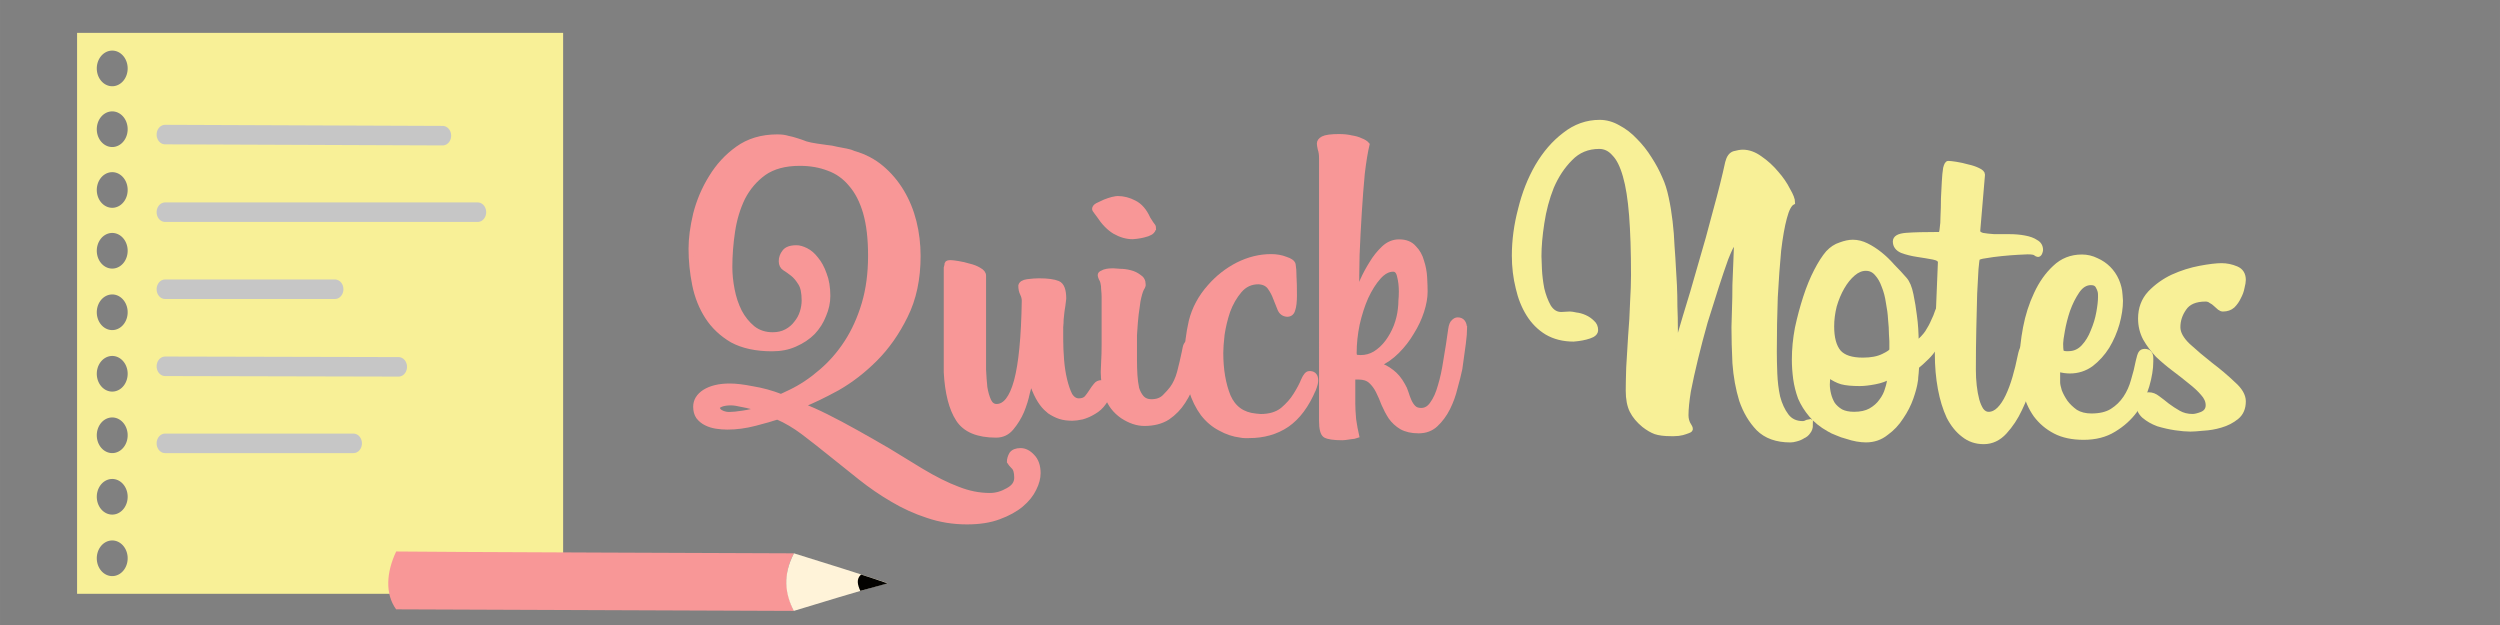 <?xml version="1.0" encoding="UTF-8" standalone="no"?>
<!-- Created with Inkscape (http://www.inkscape.org/) -->

<svg
   xmlns:dc="http://purl.org/dc/elements/1.1/"
   xmlns:cc="http://creativecommons.org/ns#"
   xmlns:rdf="http://www.w3.org/1999/02/22-rdf-syntax-ns#"
   xmlns:svg="http://www.w3.org/2000/svg"
   xmlns="http://www.w3.org/2000/svg"
   xmlns:sodipodi="http://sodipodi.sourceforge.net/DTD/sodipodi-0.dtd"
   xmlns:inkscape="http://www.inkscape.org/namespaces/inkscape"
   width="600"
   height="150"
   viewBox="0 0 158.75 39.688"
   version="1.1"
   id="svg5572"
   inkscape:version="0.92.1 r15371"
   sodipodi:docname="quick-notes-brand-logo.svg">
  <rect x="0" y="0" width="158.75" height="39.688" fill="#808080" stroke="none"/>
  <defs
     id="defs5566" />
  <sodipodi:namedview
     id="base"
     pagecolor="#ffffff"
     bordercolor="#666666"
     borderopacity="1.0"
     inkscape:pageopacity="0.0"
     inkscape:pageshadow="2"
     inkscape:zoom="0.98994949"
     inkscape:cx="320.02394"
     inkscape:cy="113.01124"
     inkscape:document-units="px"
     inkscape:current-layer="layer1"
     showgrid="false"
     units="px"
     inkscape:window-width="1304"
     inkscape:window-height="749"
     inkscape:window-x="-8"
     inkscape:window-y="-8"
     inkscape:window-maximized="1" />
  <g
     inkscape:label="Layer 1"
     inkscape:groupmode="layer"
     id="layer1"
     transform="translate(0,-257.312)">
    <g
       id="g6211">
      <g
         transform="matrix(0.269,0,0,0.269,4.762,215.491)"
         id="g5564">
        <g
           id="g5550"
           transform="matrix(1,0,0,1.154,1.401,-37.68)">
          <path
             inkscape:connector-curvature="0"
             id="rect5442"
             d="M -0.912,174.103 V 288.841 H 113.825 V 174.103 Z m 8.293,3.621 a 3.645,3.645 0 0 1 2.26,0.782 l 0.029,0.023 a 3.645,3.645 0 0 1 0.562,5.118 3.645,3.645 0 0 1 -5.116,0.575 3.645,3.645 0 0 1 -0.588,-5.115 3.645,3.645 0 0 1 2.854,-1.382 z m 0,12.434 a 3.645,3.645 0 0 1 2.26,0.782 l 0.029,0.023 a 3.645,3.645 0 0 1 0.562,5.118 3.645,3.645 0 0 1 -5.116,0.575 3.645,3.645 0 0 1 -0.588,-5.115 3.645,3.645 0 0 1 2.854,-1.382 z m 0,12.433 a 3.645,3.645 0 0 1 2.26,0.782 l 0.029,0.023 a 3.645,3.645 0 0 1 0.562,5.118 3.645,3.645 0 0 1 -5.116,0.575 3.645,3.645 0 0 1 -0.588,-5.115 3.645,3.645 0 0 1 2.854,-1.382 z m 0,12.434 a 3.645,3.645 0 0 1 2.26,0.782 l 0.029,0.023 a 3.645,3.645 0 0 1 0.562,5.118 3.645,3.645 0 0 1 -5.116,0.575 3.645,3.645 0 0 1 -0.588,-5.115 3.645,3.645 0 0 1 2.854,-1.382 z m 0,12.581 a 3.645,3.645 0 0 1 2.26,0.782 l 0.029,0.023 a 3.645,3.645 0 0 1 0.562,5.118 3.645,3.645 0 0 1 -5.116,0.575 3.645,3.645 0 0 1 -0.588,-5.115 3.645,3.645 0 0 1 2.854,-1.382 z m 0,12.581 a 3.645,3.645 0 0 1 2.26,0.782 l 0.029,0.023 a 3.645,3.645 0 0 1 0.562,5.118 3.645,3.645 0 0 1 -5.116,0.575 3.645,3.645 0 0 1 -0.588,-5.115 3.645,3.645 0 0 1 2.854,-1.382 z m 0,12.581 a 3.645,3.645 0 0 1 2.26,0.782 l 0.029,0.023 a 3.645,3.645 0 0 1 0.562,5.118 3.645,3.645 0 0 1 -5.116,0.575 3.645,3.645 0 0 1 -0.588,-5.115 3.645,3.645 0 0 1 2.854,-1.382 z m 0,12.581 a 3.645,3.645 0 0 1 2.26,0.782 l 0.029,0.023 a 3.645,3.645 0 0 1 0.562,5.118 3.645,3.645 0 0 1 -5.116,0.575 3.645,3.645 0 0 1 -0.588,-5.115 3.645,3.645 0 0 1 2.854,-1.382 z m 0,12.581 a 3.645,3.645 0 0 1 2.26,0.782 l 0.029,0.023 a 3.645,3.645 0 0 1 0.562,5.118 3.645,3.645 0 0 1 -5.116,0.575 3.645,3.645 0 0 1 -0.588,-5.115 3.645,3.645 0 0 1 2.854,-1.382 z"
             style="opacity:1;fill:#f8f097;fill-opacity:1;stroke:none;stroke-width:0.847;stroke-linecap:butt;stroke-linejoin:round;stroke-miterlimit:4;stroke-dasharray:none;stroke-dashoffset:0;stroke-opacity:1;paint-order:markers fill stroke" />
          <path
             sodipodi:nodetypes="cc"
             inkscape:connector-curvature="0"
             id="path5527"
             d="m 19.859,194.901 65.539,0.224"
             style="fill:none;fill-rule:evenodd;stroke:#c6c6c6;stroke-width:3.993;stroke-linecap:round;stroke-linejoin:round;stroke-miterlimit:4;stroke-dasharray:none;stroke-opacity:1" />
          <path
             sodipodi:nodetypes="cc"
             style="fill:none;fill-rule:evenodd;stroke:#c6c6c6;stroke-width:3.993;stroke-linecap:round;stroke-linejoin:round;stroke-miterlimit:4;stroke-dasharray:none;stroke-opacity:1"
             d="M 19.859,210.776 H 93.664"
             id="path5529"
             inkscape:connector-curvature="0" />
          <path
             sodipodi:nodetypes="cc"
             inkscape:connector-curvature="0"
             id="path5531"
             d="M 19.859,226.539 H 59.963"
             style="fill:none;fill-rule:evenodd;stroke:#c6c6c6;stroke-width:3.993;stroke-linecap:round;stroke-linejoin:round;stroke-miterlimit:4;stroke-dasharray:none;stroke-opacity:1" />
          <path
             sodipodi:nodetypes="cc"
             style="fill:none;fill-rule:evenodd;stroke:#c6c6c6;stroke-width:3.993;stroke-linecap:round;stroke-linejoin:round;stroke-miterlimit:4;stroke-dasharray:none;stroke-opacity:1"
             d="m 19.859,242.302 55.119,0.112"
             id="path5533"
             inkscape:connector-curvature="0" />
          <path
             inkscape:connector-curvature="0"
             id="path5537"
             d="M 19.859,258.064 H 64.333"
             style="fill:none;fill-rule:evenodd;stroke:#c6c6c6;stroke-width:3.993;stroke-linecap:round;stroke-linejoin:round;stroke-miterlimit:4;stroke-dasharray:none;stroke-opacity:1"
             sodipodi:nodetypes="cc" />
        </g>
        <g
           id="g5525"
           transform="matrix(-0.516,-0.421,0.421,-0.516,101.581,438.296)">
          <g
             id="g5542"
             transform="rotate(-0.763,-928.075,-286.648)">
            <path
               style="fill:#f89797;fill-opacity:1;fill-rule:evenodd;stroke:none;stroke-width:1.852;stroke-linecap:round;stroke-linejoin:round;stroke-miterlimit:4;stroke-dasharray:none;stroke-opacity:1"
               d="m 156.182,151.715 -110.739,87.212 c 6.972,3.445 11.366,8.663 12.637,16.028 0,0 109.103,-85.962 110.84,-87.164 -1.845,-8.001 -6.285,-14.279 -12.738,-16.075 z"
               id="path5516"
               inkscape:connector-curvature="0"
               sodipodi:nodetypes="ccccc" />
            <path
               style="fill:#fff3d9;fill-opacity:1;fill-rule:evenodd;stroke:none;stroke-width:1.852;stroke-linecap:butt;stroke-linejoin:round;stroke-miterlimit:4;stroke-dasharray:none;stroke-opacity:1"
               d="m 45.443,238.927 c 0,0 -18.92,27.511 -19.989,28.313 -1.069,0.802 32.626,-12.285 32.626,-12.285 -1.632,-8.519 -6.386,-13.194 -12.637,-16.028 z"
               id="path5518"
               inkscape:connector-curvature="0"
               sodipodi:nodetypes="cscc" />
            <path
               style="fill:#030200;fill-opacity:1;fill-rule:evenodd;stroke:none;stroke-width:1.852;stroke-linecap:butt;stroke-linejoin:miter;stroke-miterlimit:4;stroke-dasharray:none;stroke-opacity:1"
               d="m 25.47,267.25 5.918,-8.091 c 2.145,1.101 3.763,2.344 3.408,4.695 -3.101,1.153 -6.194,2.332 -9.325,3.396 z"
               id="path5520"
               inkscape:connector-curvature="0"
               sodipodi:nodetypes="cccc" />
          </g>
        </g>
      </g>
      <g
         transform="translate(-9.638,1.076)"
         id="text6151"
         style="font-style:normal;font-variant:normal;font-weight:normal;font-stretch:normal;font-size:25.4px;line-height:125%;font-family:'Dancing Script';-inkscape-font-specification:'Dancing Script';letter-spacing:0px;word-spacing:0px;fill:#000000;fill-opacity:1;stroke:#000000;stroke-width:0.265px;stroke-linecap:butt;stroke-linejoin:miter;stroke-opacity:1"
         aria-label="Quick Notes">
        <path
           inkscape:connector-curvature="0"
           id="path6153"
           style="font-style:normal;font-variant:normal;font-weight:normal;font-stretch:normal;font-size:27.517px;font-family:Billabong;-inkscape-font-specification:Billabong;fill:#f89797;fill-opacity:1;stroke:#f89797;stroke-width:0.28px;stroke-opacity:1"
           d="m 59.84,281.111 q 1.018,-0.494 1.919,-1.28 0.931,-0.785 1.629,-1.861 0.698,-1.076 1.105,-2.443 0.407,-1.367 0.407,-3.054 0,-1.629 -0.32,-2.734 -0.32,-1.105 -0.931,-1.803 -0.582,-0.698 -1.396,-0.989 -0.814,-0.32 -1.832,-0.32 -1.396,0 -2.268,0.611 -0.843,0.611 -1.338,1.57 -0.465,0.96 -0.64,2.123 -0.174,1.163 -0.174,2.268 0,0.669 0.145,1.425 0.145,0.756 0.465,1.396 0.32,0.611 0.843,1.047 0.523,0.407 1.251,0.407 0.494,0 0.872,-0.204 0.378,-0.204 0.611,-0.523 0.262,-0.32 0.378,-0.698 0.116,-0.378 0.116,-0.727 0,-0.756 -0.233,-1.105 -0.233,-0.378 -0.494,-0.582 -0.262,-0.204 -0.494,-0.349 -0.233,-0.145 -0.233,-0.465 0,-0.32 0.204,-0.582 0.204,-0.291 0.785,-0.291 0.262,0 0.611,0.174 0.349,0.174 0.64,0.553 0.32,0.378 0.523,0.96 0.233,0.582 0.233,1.396 0,0.611 -0.262,1.221 -0.233,0.611 -0.698,1.105 -0.465,0.465 -1.134,0.756 -0.64,0.291 -1.454,0.291 -1.541,0 -2.559,-0.553 -0.989,-0.582 -1.57,-1.483 -0.582,-0.902 -0.814,-2.036 -0.233,-1.163 -0.233,-2.297 0,-0.989 0.291,-2.21 0.32,-1.25 0.989,-2.327 0.669,-1.105 1.687,-1.832 1.047,-0.756 2.53,-0.756 0.407,0 0.669,0.087 0.291,0.058 0.553,0.145 0.291,0.087 0.582,0.204 0.291,0.087 0.698,0.145 0.262,0.029 0.611,0.087 0.349,0.029 0.669,0.116 0.349,0.058 0.611,0.116 0.291,0.058 0.465,0.145 1.018,0.291 1.774,0.931 0.756,0.64 1.28,1.512 0.523,0.872 0.785,1.919 0.262,1.047 0.262,2.181 0,2.181 -0.814,3.81 -0.785,1.599 -1.919,2.734 -1.134,1.134 -2.414,1.861 -1.28,0.698 -2.239,1.076 0.698,0.262 1.57,0.698 0.872,0.436 1.861,0.989 0.989,0.553 2.036,1.163 1.047,0.64 2.094,1.28 1.309,0.785 2.327,1.163 1.018,0.407 2.036,0.407 0.582,0 1.134,-0.32 0.553,-0.291 0.553,-0.785 0,-0.523 -0.204,-0.698 -0.174,-0.174 -0.262,-0.32 0,-0.233 0.145,-0.494 0.174,-0.233 0.582,-0.233 0.407,0 0.756,0.378 0.378,0.378 0.378,1.076 0,0.465 -0.262,0.989 -0.262,0.553 -0.814,1.018 -0.553,0.465 -1.425,0.785 -0.843,0.32 -2.036,0.32 -1.309,0 -2.501,-0.407 -1.163,-0.378 -2.239,-1.018 -1.047,-0.611 -2.036,-1.396 -0.96,-0.756 -1.89,-1.512 -0.902,-0.727 -1.745,-1.367 -0.814,-0.611 -1.629,-0.96 -0.523,0.174 -1.425,0.407 -0.902,0.233 -1.745,0.233 -0.349,0 -0.727,-0.058 -0.349,-0.058 -0.64,-0.204 -0.291,-0.145 -0.494,-0.407 -0.174,-0.262 -0.174,-0.64 0,-0.582 0.582,-0.96 0.611,-0.378 1.599,-0.378 0.582,0 1.454,0.174 0.902,0.145 1.803,0.494 z m -4.595,1.134 q 0.058,0.116 0.262,0.204 0.204,0.087 0.436,0.087 0.32,0 0.872,-0.087 0.582,-0.087 0.989,-0.233 -0.494,-0.174 -0.989,-0.262 -0.494,-0.116 -0.756,-0.116 -0.378,0 -0.611,0.087 -0.233,0.087 -0.233,0.204 0,0.087 0.029,0.116 z" />
        <path
           inkscape:connector-curvature="0"
           id="path6155"
           style="font-style:normal;font-variant:normal;font-weight:normal;font-stretch:normal;font-size:27.517px;font-family:Billabong;-inkscape-font-specification:Billabong;fill:#f89797;fill-opacity:1;stroke:#f89797;stroke-width:0.265px;stroke-opacity:1"
           d="m 76.026,282.161 q -0.55,-0.55 -0.908,-1.679 -0.083,0.165 -0.22,0.715 -0.11,0.55 -0.358,1.156 -0.248,0.578 -0.66,1.073 -0.385,0.468 -0.991,0.468 -1.761,0 -2.421,-1.018 -0.66,-1.018 -0.77,-2.999 v -6.632 q 0.055,-0.193 0.055,-0.275 0.028,-0.083 0.248,-0.083 0.138,0 0.468,0.055 0.358,0.055 0.715,0.165 0.358,0.083 0.633,0.248 0.303,0.165 0.303,0.385 v 4.87 q 0,0.495 0,1.101 0.028,0.605 0.083,1.128 0.083,0.495 0.248,0.853 0.165,0.33 0.468,0.33 0.798,0 1.238,-1.596 0.44,-1.623 0.495,-5.091 0,-0.22 -0.11,-0.44 -0.11,-0.22 -0.11,-0.523 0.055,-0.22 0.44,-0.275 0.413,-0.055 0.743,-0.055 0.826,0 1.211,0.165 0.385,0.165 0.385,0.991 -0.055,0.495 -0.11,0.798 -0.028,0.275 -0.055,0.523 0,0.22 -0.028,0.495 0,0.248 0,0.743 0,0.633 0.055,1.321 0.055,0.688 0.193,1.266 0.138,0.578 0.33,0.963 0.22,0.358 0.55,0.358 0.303,0 0.468,-0.165 0.165,-0.193 0.303,-0.413 0.138,-0.22 0.275,-0.385 0.138,-0.193 0.385,-0.193 0.22,0 0.33,0.165 0.11,0.138 0.11,0.275 0,0.523 -0.275,0.881 -0.248,0.358 -0.633,0.578 -0.358,0.22 -0.743,0.33 -0.385,0.083 -0.633,0.083 -0.468,0 -0.798,-0.11 -0.33,-0.11 -0.66,-0.33 z" />
        <path
           inkscape:connector-curvature="0"
           id="path6157"
           style="font-style:normal;font-variant:normal;font-weight:normal;font-stretch:normal;font-size:27.517px;font-family:Billabong;-inkscape-font-specification:Billabong;fill:#f89797;fill-opacity:1;stroke:#f89797;stroke-width:0.265px;stroke-opacity:1"
           d="m 82.915,270.687 q 0,0.193 -0.193,0.33 -0.193,0.11 -0.44,0.165 -0.22,0.055 -0.44,0.083 -0.22,0.028 -0.275,0.028 -0.578,0 -1.156,-0.33 -0.55,-0.33 -1.018,-1.046 -0.055,-0.083 -0.165,-0.22 -0.11,-0.138 -0.11,-0.193 0,-0.138 0.193,-0.248 0.22,-0.11 0.468,-0.22 0.275,-0.11 0.495,-0.165 0.248,-0.055 0.33,-0.055 0.55,0 1.073,0.275 0.55,0.275 0.881,1.018 0.055,0.083 0.193,0.303 0.165,0.193 0.165,0.275 z m 2.807,8.338 q -0.083,0.66 -0.303,1.376 -0.22,0.715 -0.633,1.348 -0.385,0.605 -0.991,1.018 -0.605,0.385 -1.486,0.385 -0.688,0 -1.403,-0.468 -0.715,-0.495 -0.991,-1.293 -0.248,-0.798 -0.248,-1.541 0,-0.22 0.028,-0.66 0.028,-0.44 0.028,-1.073 v -3.027 q 0,-0.22 -0.028,-0.468 0,-0.248 -0.055,-0.468 -0.028,-0.11 -0.11,-0.248 -0.055,-0.138 -0.055,-0.193 0,-0.11 0.138,-0.165 0.138,-0.083 0.303,-0.11 0.165,-0.028 0.303,-0.028 0.165,0 0.165,0 0.083,0 0.385,0.028 0.303,0 0.633,0.083 0.33,0.083 0.578,0.275 0.275,0.165 0.275,0.495 0.028,0.083 -0.11,0.303 -0.11,0.22 -0.22,0.77 -0.028,0.22 -0.055,0.413 -0.028,0.165 -0.055,0.385 -0.028,0.22 -0.055,0.55 -0.028,0.303 -0.055,0.798 v 1.651 q 0,0.44 0.028,0.908 0.028,0.44 0.11,0.826 0.11,0.358 0.33,0.605 0.22,0.22 0.578,0.22 0.523,0 0.826,-0.303 0.303,-0.303 0.468,-0.523 0.303,-0.413 0.468,-1.018 0.165,-0.633 0.303,-1.293 l 0.055,-0.275 q 0.083,-0.413 0.495,-0.413 0.413,0 0.413,0.578 v 0.138 z" />
        <path
           inkscape:connector-curvature="0"
           id="path6159"
           style="font-style:normal;font-variant:normal;font-weight:normal;font-stretch:normal;font-size:27.517px;font-family:Billabong;-inkscape-font-specification:Billabong;fill:#f89797;fill-opacity:1;stroke:#f89797;stroke-width:0.265px;stroke-opacity:1"
           d="m 93.072,280.951 q -0.66,1.568 -1.706,2.284 -1.018,0.688 -2.421,0.688 -0.138,0 -0.275,0 -0.11,0 -0.248,-0.028 -0.688,-0.083 -1.321,-0.44 -0.633,-0.33 -1.101,-0.936 -0.468,-0.633 -0.743,-1.513 -0.275,-0.908 -0.275,-2.064 0,-1.101 0.275,-2.311 0.303,-1.211 1.183,-2.201 0.77,-0.881 1.789,-1.403 1.046,-0.523 2.119,-0.523 0.523,0 0.936,0.165 0.44,0.138 0.495,0.358 0.055,0.303 0.055,0.77 0.028,0.44 0.028,1.183 0,0.633 -0.11,0.936 -0.083,0.303 -0.385,0.303 -0.33,-0.028 -0.468,-0.33 -0.138,-0.33 -0.275,-0.688 -0.138,-0.385 -0.358,-0.688 -0.22,-0.33 -0.715,-0.358 -0.715,0 -1.183,0.55 -0.468,0.55 -0.743,1.293 -0.248,0.743 -0.358,1.486 -0.083,0.743 -0.083,1.156 0,1.596 0.468,2.752 0.495,1.128 1.734,1.238 l 0.303,0.028 q 0.853,0 1.376,-0.413 0.523,-0.44 0.826,-0.936 0.33,-0.523 0.495,-0.936 0.193,-0.44 0.385,-0.44 h 0.083 q 0.358,0.028 0.358,0.468 0,0.193 -0.138,0.55 z" />
        <path
           inkscape:connector-curvature="0"
           id="path6161"
           style="font-style:normal;font-variant:normal;font-weight:normal;font-stretch:normal;font-size:27.517px;font-family:Billabong;-inkscape-font-specification:Billabong;fill:#f89797;fill-opacity:1;stroke:#f89797;stroke-width:0.265px;stroke-opacity:1"
           d="m 102.668,277.153 q 0,0.22 -0.083,0.908 -0.083,0.66 -0.22,1.596 -0.11,0.523 -0.303,1.211 -0.165,0.688 -0.468,1.293 -0.303,0.605 -0.77,1.046 -0.44,0.413 -1.101,0.413 -0.66,0 -1.101,-0.248 -0.413,-0.248 -0.688,-0.633 -0.248,-0.385 -0.44,-0.826 -0.165,-0.44 -0.358,-0.826 -0.193,-0.385 -0.468,-0.633 -0.275,-0.248 -0.743,-0.248 h -0.358 v 1.651 q 0,0.413 0.055,1.018 0.083,0.578 0.193,1.046 -0.138,0.055 -0.468,0.083 -0.33,0.055 -0.468,0.055 -0.826,0 -1.101,-0.165 -0.248,-0.165 -0.248,-0.936 V 266.312 q 0,-0.385 -0.083,-0.605 -0.055,-0.248 -0.055,-0.358 0,-0.193 0.248,-0.33 0.275,-0.138 1.018,-0.138 0.468,0 0.798,0.083 0.358,0.055 0.578,0.165 0.303,0.11 0.44,0.275 -0.165,0.688 -0.303,1.844 -0.11,1.156 -0.193,2.504 -0.083,1.321 -0.138,2.669 -0.028,1.321 -0.028,2.394 0.11,-0.248 0.33,-0.798 0.248,-0.55 0.578,-1.073 0.33,-0.55 0.77,-0.963 0.44,-0.413 0.991,-0.413 0.633,0 0.963,0.385 0.358,0.358 0.495,0.881 0.165,0.495 0.193,1.046 0.028,0.523 0.028,0.881 0,0.55 -0.22,1.238 -0.22,0.688 -0.633,1.348 -0.385,0.66 -0.936,1.211 -0.55,0.55 -1.183,0.826 0.44,0.138 0.826,0.44 0.413,0.303 0.715,0.853 0.138,0.22 0.22,0.495 0.083,0.275 0.193,0.523 0.11,0.248 0.275,0.413 0.165,0.165 0.468,0.165 0.413,0 0.688,-0.413 0.303,-0.413 0.495,-1.101 0.22,-0.715 0.358,-1.651 0.165,-0.936 0.303,-1.954 0.055,-0.385 0.193,-0.495 0.138,-0.138 0.275,-0.138 0.468,0 0.468,0.633 z m -4.127,-1.348 q 0.028,-0.22 0.028,-0.468 0.028,-0.275 0.028,-0.578 0,-0.55 -0.11,-0.963 -0.083,-0.44 -0.385,-0.44 -0.468,0 -0.908,0.495 -0.44,0.495 -0.798,1.266 -0.33,0.743 -0.55,1.706 -0.193,0.936 -0.193,1.844 0,0.11 0.055,0.193 0.055,0.055 0.33,0.055 0.495,0 0.908,-0.248 0.44,-0.275 0.77,-0.715 0.33,-0.44 0.55,-0.991 0.22,-0.578 0.275,-1.156 z" />
        <path
           inkscape:connector-curvature="0"
           id="path6163"
           style="font-style:normal;font-variant:normal;font-weight:normal;font-stretch:normal;font-size:27.517px;font-family:Billabong;-inkscape-font-specification:Billabong;fill:#f8f097;fill-opacity:1;stroke:#f8f097;stroke-width:0.293px;stroke-opacity:1"
           d="m 124.615,283.207 q 0,0.275 -0.153,0.458 -0.122,0.183 -0.336,0.275 -0.183,0.122 -0.427,0.183 -0.214,0.061 -0.366,0.061 -1.312,0 -2.044,-0.732 -0.702,-0.732 -1.068,-1.8 -0.336,-1.098 -0.427,-2.349 -0.061,-1.251 -0.061,-2.288 0,-0.305 0.03,-1.068 0.03,-0.793 0.03,-1.617 0.03,-0.854 0.061,-1.525 0.03,-0.671 0.03,-0.793 0,-0.397 -0.153,-0.397 -0.183,0.275 -0.488,1.037 -0.275,0.763 -0.61,1.8 -0.336,1.037 -0.702,2.227 -0.336,1.19 -0.61,2.318 -0.275,1.129 -0.458,2.074 -0.152,0.946 -0.152,1.525 0,0.305 0.122,0.549 0.153,0.244 0.153,0.305 0.03,0.092 -0.153,0.153 -0.153,0.061 -0.366,0.122 -0.244,0.061 -0.519,0.061 h -0.214 q -0.61,0 -0.976,-0.122 -0.336,-0.122 -0.732,-0.427 -0.519,-0.427 -0.763,-0.915 -0.244,-0.488 -0.244,-1.281 0,-0.519 0.03,-1.464 0.061,-0.946 0.122,-2.013 0.091,-1.068 0.122,-2.105 0.061,-1.037 0.061,-1.739 0,-2.257 -0.122,-3.813 -0.122,-1.556 -0.397,-2.501 -0.275,-0.976 -0.702,-1.403 -0.397,-0.458 -0.946,-0.458 -1.098,0 -1.83,0.763 -0.732,0.732 -1.19,1.8 -0.427,1.068 -0.61,2.288 -0.183,1.19 -0.183,2.105 0,0.214 0.03,0.824 0.03,0.61 0.152,1.251 0.153,0.641 0.427,1.129 0.305,0.488 0.793,0.488 l 0.549,-0.03 q 0.122,0 0.397,0.061 0.275,0.03 0.549,0.153 0.275,0.122 0.488,0.336 0.214,0.183 0.214,0.488 0,0.183 -0.214,0.305 -0.183,0.092 -0.427,0.152 -0.244,0.061 -0.488,0.092 -0.214,0.03 -0.275,0.03 -0.976,0 -1.708,-0.427 -0.702,-0.427 -1.159,-1.159 -0.458,-0.732 -0.671,-1.678 -0.244,-0.976 -0.244,-2.044 0,-1.464 0.397,-2.959 0.366,-1.495 1.068,-2.715 0.732,-1.251 1.739,-2.013 1.007,-0.793 2.227,-0.793 0.61,0 1.19,0.336 0.58,0.305 1.068,0.824 0.519,0.519 0.915,1.159 0.397,0.61 0.671,1.251 0.244,0.519 0.397,1.251 0.153,0.702 0.244,1.495 0.091,0.763 0.122,1.556 0.061,0.793 0.091,1.434 0.03,0.397 0.061,1.037 0.03,0.641 0.03,1.373 0.03,0.702 0.03,1.434 0,0.702 0,1.281 0.183,-0.671 0.61,-2.105 0.458,-1.464 0.946,-3.203 0.519,-1.739 0.976,-3.508 0.488,-1.769 0.763,-3.05 0.122,-0.488 0.427,-0.58 0.336,-0.091 0.549,-0.091 0.549,0 1.098,0.397 0.58,0.397 1.037,0.946 0.458,0.519 0.732,1.068 0.305,0.519 0.305,0.793 -0.305,0.153 -0.519,0.976 -0.214,0.793 -0.366,2.074 -0.122,1.281 -0.214,2.959 -0.061,1.647 -0.061,3.477 0,0.58 0.03,1.373 0.03,0.793 0.183,1.495 0.183,0.702 0.549,1.19 0.366,0.488 1.037,0.488 0.061,0 0.153,-0.03 0.091,-0.061 0.275,-0.091 0.061,0.183 0.061,0.214 z" />
        <path
           inkscape:connector-curvature="0"
           id="path6165"
           style="font-style:normal;font-variant:normal;font-weight:normal;font-stretch:normal;font-size:27.517px;font-family:Billabong;-inkscape-font-specification:Billabong;fill:#f8f097;fill-opacity:1;stroke:#f8f097;stroke-width:0.265px;stroke-opacity:1"
           d="m 132.855,275.557 q 0.11,-0.193 0.385,-0.193 0.138,0 0.193,0.165 0.055,0.165 0.055,0.275 -0.028,0.853 -0.385,1.541 -0.33,0.66 -0.715,1.156 -0.22,0.303 -0.495,0.55 -0.248,0.248 -0.523,0.468 -0.028,0.468 -0.055,0.66 0,0.165 -0.028,0.275 -0.055,0.413 -0.275,1.046 -0.22,0.633 -0.633,1.238 -0.385,0.605 -0.963,1.018 -0.55,0.44 -1.293,0.44 -0.248,0 -0.578,-0.055 -0.303,-0.055 -0.633,-0.165 -0.33,-0.083 -0.633,-0.22 -0.303,-0.11 -0.523,-0.248 -0.688,-0.385 -1.128,-0.908 -0.44,-0.523 -0.688,-1.101 -0.22,-0.605 -0.303,-1.211 -0.083,-0.633 -0.083,-1.211 0,-0.991 0.193,-2.009 0.22,-1.018 0.523,-1.954 0.303,-0.936 0.688,-1.679 0.385,-0.743 0.743,-1.156 0.358,-0.385 0.798,-0.523 0.44,-0.165 0.798,-0.165 0.44,0 0.881,0.22 0.44,0.22 0.853,0.55 0.413,0.33 0.798,0.77 0.413,0.413 0.77,0.826 0.275,0.303 0.413,0.991 0.138,0.66 0.22,1.348 0.055,0.385 0.083,0.826 0.028,0.44 0.028,0.908 0.413,-0.33 0.66,-0.688 0.248,-0.385 0.385,-0.715 0.165,-0.33 0.248,-0.605 0.11,-0.303 0.22,-0.468 z m -3.109,2.366 q 0,-0.11 -0.028,-0.495 0,-0.385 -0.055,-0.908 -0.028,-0.523 -0.138,-1.073 -0.083,-0.578 -0.275,-1.046 -0.165,-0.468 -0.44,-0.77 -0.275,-0.33 -0.688,-0.33 -0.413,0 -0.798,0.33 -0.385,0.33 -0.688,0.853 -0.303,0.523 -0.495,1.183 -0.165,0.66 -0.165,1.293 0,1.101 0.44,1.623 0.44,0.495 1.513,0.495 0.798,0 1.293,-0.248 0.523,-0.248 0.523,-0.385 v -0.523 z m -0.138,2.256 q -0.33,0.22 -0.908,0.33 -0.578,0.11 -0.963,0.11 -0.743,0 -1.156,-0.11 -0.385,-0.11 -0.853,-0.44 l -0.028,0.578 q 0,0.303 0.083,0.633 0.083,0.33 0.248,0.605 0.193,0.275 0.523,0.468 0.33,0.165 0.826,0.165 0.605,0 1.018,-0.22 0.44,-0.248 0.688,-0.605 0.275,-0.358 0.385,-0.77 0.138,-0.413 0.138,-0.743 z" />
        <path
           inkscape:connector-curvature="0"
           id="path6167"
           style="font-style:normal;font-variant:normal;font-weight:normal;font-stretch:normal;font-size:27.517px;font-family:Billabong;-inkscape-font-specification:Billabong;fill:#f8f097;fill-opacity:1;stroke:#f8f097;stroke-width:0.265px;stroke-opacity:1"
           d="m 132.635,278.447 q 0.028,-1.403 0.083,-2.862 0.055,-1.458 0.11,-2.697 0,-0.22 -0.44,-0.303 -0.44,-0.083 -0.991,-0.165 -0.55,-0.083 -0.991,-0.248 -0.44,-0.193 -0.44,-0.605 0,-0.358 0.715,-0.413 0.715,-0.055 2.119,-0.055 0.11,0 0.138,-0.33 0.055,-0.33 0.055,-0.826 0.028,-0.523 0.028,-1.101 0.028,-0.578 0.055,-1.073 0.028,-0.523 0.083,-0.853 0.083,-0.33 0.193,-0.33 0.138,0 0.495,0.055 0.358,0.055 0.743,0.165 0.385,0.083 0.66,0.22 0.303,0.138 0.303,0.303 l -0.303,3.577 q 0,0.165 0.275,0.248 0.303,0.055 0.743,0.083 0.468,0 0.963,0 0.523,0 0.963,0.083 0.468,0.083 0.743,0.275 0.303,0.165 0.303,0.523 0,0.055 -0.055,0.193 -0.055,0.11 -0.138,0.11 -0.055,0 -0.165,-0.083 -0.083,-0.083 -0.495,-0.083 -0.11,0 -0.605,0.028 -0.495,0.028 -1.046,0.083 -0.55,0.055 -1.018,0.138 -0.44,0.055 -0.495,0.165 -0.028,0.055 -0.083,0.66 -0.028,0.578 -0.083,1.541 -0.028,0.963 -0.055,2.229 -0.028,1.238 -0.028,2.614 0,0.523 0.055,1.018 0.055,0.495 0.165,0.908 0.11,0.385 0.275,0.633 0.193,0.248 0.44,0.248 0.358,0 0.66,-0.303 0.303,-0.303 0.55,-0.826 0.248,-0.523 0.44,-1.183 0.193,-0.66 0.33,-1.348 0.083,-0.413 0.193,-0.578 0.11,-0.193 0.33,-0.193 0.193,0 0.33,0.138 0.165,0.11 0.165,0.55 0,0.275 -0.028,0.358 -0.083,0.495 -0.33,1.376 -0.22,0.853 -0.633,1.706 -0.385,0.826 -0.963,1.458 -0.578,0.633 -1.348,0.633 -0.743,0 -1.293,-0.44 -0.55,-0.413 -0.936,-1.156 -0.358,-0.77 -0.55,-1.789 -0.193,-1.046 -0.193,-2.229 z" />
        <path
           inkscape:connector-curvature="0"
           id="path6169"
           style="font-style:normal;font-variant:normal;font-weight:normal;font-stretch:normal;font-size:27.517px;font-family:Billabong;-inkscape-font-specification:Billabong;fill:#f8f097;fill-opacity:1;stroke:#f8f097;stroke-width:0.265px;stroke-opacity:1"
           d="m 146.24,279.19 q 0,0.688 -0.248,1.541 -0.248,0.853 -0.77,1.596 -0.523,0.715 -1.348,1.211 -0.798,0.495 -1.926,0.495 -1.073,0 -1.816,-0.385 -0.743,-0.385 -1.238,-1.046 -0.468,-0.66 -0.688,-1.541 -0.193,-0.908 -0.193,-1.899 0,-0.963 0.22,-2.119 0.22,-1.156 0.688,-2.146 0.468,-1.018 1.183,-1.679 0.715,-0.688 1.734,-0.688 0.495,0 0.936,0.22 0.44,0.193 0.77,0.523 0.33,0.33 0.523,0.77 0.193,0.44 0.22,0.908 l 0.028,0.385 q 0,0.66 -0.22,1.458 -0.22,0.77 -0.633,1.458 -0.413,0.66 -1.018,1.128 -0.605,0.44 -1.376,0.44 -0.138,0 -0.358,-0.028 -0.193,-0.028 -0.385,-0.083 v 0.798 q 0,0.193 0.11,0.55 0.138,0.358 0.385,0.715 0.248,0.33 0.633,0.605 0.413,0.248 0.991,0.248 0.798,0 1.293,-0.303 0.523,-0.33 0.853,-0.826 0.33,-0.495 0.495,-1.101 0.193,-0.633 0.303,-1.211 0.083,-0.385 0.165,-0.523 0.083,-0.138 0.275,-0.138 0.413,0 0.413,0.468 z m -3.247,-4.265 q 0,-0.22 -0.138,-0.468 -0.11,-0.248 -0.44,-0.248 -0.495,0 -0.853,0.523 -0.358,0.523 -0.605,1.211 -0.22,0.66 -0.33,1.293 -0.11,0.605 -0.11,0.798 v 0.083 q 0,0.248 0.028,0.413 0.055,0.138 0.303,0.138 h 0.138 q 0.55,0 0.936,-0.413 0.385,-0.413 0.605,-0.991 0.248,-0.578 0.358,-1.183 0.11,-0.605 0.11,-0.991 z" />
        <path
           inkscape:connector-curvature="0"
           id="path6171"
           style="font-style:normal;font-variant:normal;font-weight:normal;font-stretch:normal;font-size:27.517px;font-family:Billabong;-inkscape-font-specification:Billabong;fill:#f8f097;fill-opacity:1;stroke:#f8f097;stroke-width:0.265px;stroke-opacity:1"
           d="m 152.116,281.721 q 0,0.66 -0.44,1.018 -0.44,0.358 -1.018,0.523 -0.55,0.165 -1.128,0.193 -0.55,0.055 -0.798,0.055 -0.385,0 -0.963,-0.083 -0.55,-0.083 -1.101,-0.248 -0.523,-0.193 -0.908,-0.523 -0.358,-0.33 -0.358,-0.826 0,-0.303 0.22,-0.413 0.248,-0.138 0.468,-0.138 0.303,0 0.578,0.22 0.303,0.22 0.605,0.468 0.33,0.248 0.715,0.468 0.385,0.22 0.881,0.22 0.22,0 0.578,-0.138 0.385,-0.165 0.385,-0.55 0,-0.385 -0.33,-0.743 -0.303,-0.358 -0.798,-0.743 -0.468,-0.385 -1.018,-0.798 -0.55,-0.413 -1.046,-0.881 -0.468,-0.495 -0.798,-1.073 -0.303,-0.578 -0.303,-1.266 0,-0.963 0.605,-1.623 0.633,-0.66 1.458,-1.046 0.853,-0.385 1.734,-0.55 0.881,-0.165 1.376,-0.165 0.468,0 0.936,0.193 0.468,0.193 0.468,0.743 0,0.165 -0.083,0.495 -0.055,0.303 -0.22,0.605 -0.138,0.303 -0.385,0.55 -0.248,0.22 -0.633,0.22 -0.11,0 -0.22,-0.083 -0.11,-0.11 -0.248,-0.22 -0.138,-0.138 -0.303,-0.22 -0.138,-0.11 -0.33,-0.11 -0.963,0 -1.348,0.578 -0.385,0.55 -0.385,1.183 0,0.55 0.633,1.156 0.66,0.605 1.431,1.211 0.798,0.605 1.431,1.211 0.66,0.578 0.66,1.128 z" />
      </g>
    </g>
  </g>
</svg>
